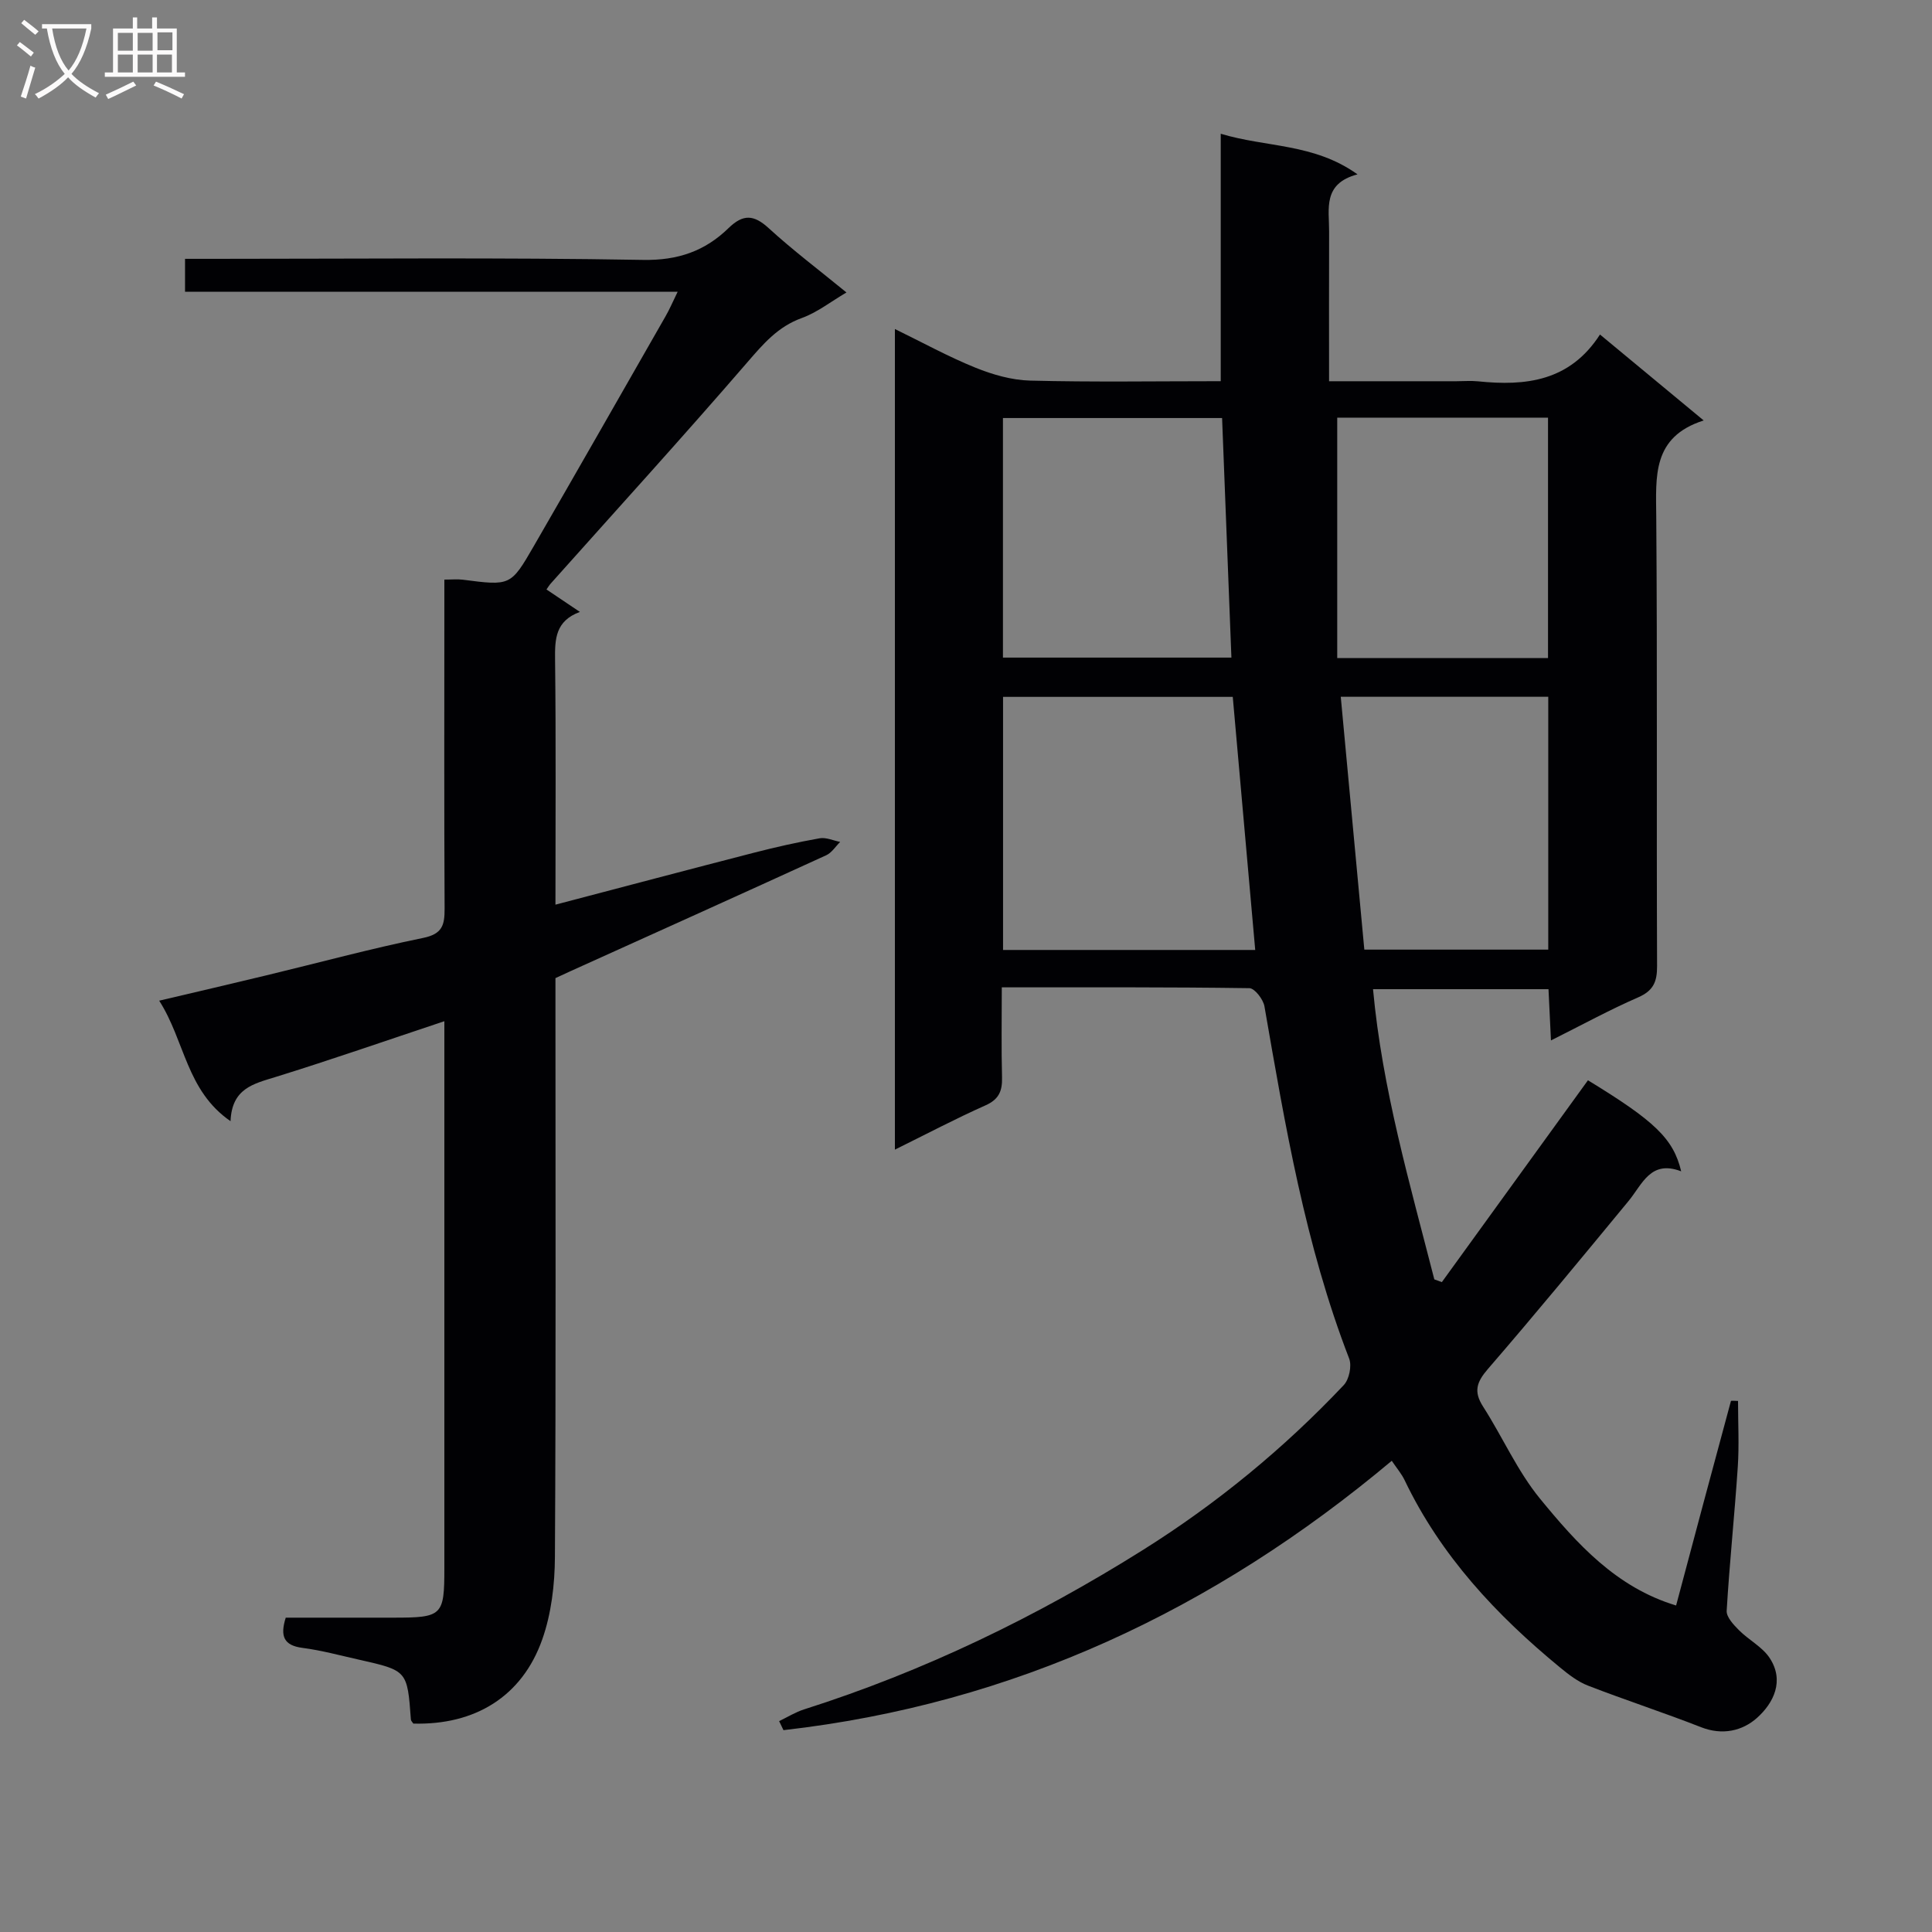 <svg enable-background="new 0 0 400 400" viewBox="0 0 400 400" xmlns="http://www.w3.org/2000/svg"><rect x="0" y="0" width="400" height="400" fill="#808080" stroke="none"/><path d="m207.41 204.42c0 6.71-.11 12.68.05 18.64.07 2.79-.62 4.55-3.42 5.79-6.19 2.76-12.2 5.93-18.76 9.17 0-56.69 0-112.88 0-169.9 5.72 2.79 11.04 5.72 16.64 7.99 3.58 1.45 7.54 2.59 11.35 2.69 12.98.33 25.97.12 39.47.12 0-16.97 0-33.71 0-51.23 9.49 2.87 19.26 1.94 28.32 8.41-7.27 1.91-5.86 7.17-5.88 11.85-.04 10.12-.01 20.25-.01 30.98h26.34c1.5 0 3.01-.13 4.5.02 9.85 1.01 18.99.02 25.25-9.69 7.25 6.01 13.97 11.58 21.47 17.79-10.73 3.42-9.88 11.61-9.82 19.99.24 31 .04 62 .17 92.99.01 3.26-.78 5.09-3.91 6.46-5.92 2.58-11.6 5.69-18.06 8.92-.18-3.82-.34-7.03-.51-10.61-12.02 0-23.93 0-36.33 0 1.9 20.67 7.64 40.31 12.69 60.08l1.56.57c10.07-13.92 20.15-27.83 30.25-41.79 13.77 8.41 17.69 12.06 19.3 18.85-6.34-2.43-8.02 2.65-10.89 6.14-9.63 11.67-19.24 23.35-29.14 34.8-2.33 2.7-2.98 4.66-.99 7.76 4.04 6.3 7.1 13.34 11.79 19.07 7.61 9.28 15.74 18.37 28.18 22.12 3.84-14.42 7.56-28.38 11.35-42.33.03-.12.92-.02 1.47-.02 0 4.55.25 9.11-.05 13.63-.66 9.95-1.71 19.87-2.3 29.81-.08 1.3 1.43 2.9 2.54 4.02 2.03 2.04 4.87 3.47 6.38 5.79 3.06 4.69.83 9.27-2.65 12.38-3.02 2.69-7.16 3.65-11.57 1.92-7.73-3.03-15.64-5.6-23.39-8.6-2.1-.81-4.02-2.29-5.79-3.75-13.21-10.86-24.72-23.16-32.2-38.8-.63-1.31-1.61-2.45-2.66-4.01-36.81 30.87-78.35 50.37-125.94 55.77-.3-.62-.6-1.25-.9-1.87 1.73-.83 3.39-1.87 5.2-2.44 24.84-7.9 48.1-19.17 70.13-33 15.29-9.6 29.17-21 41.57-34.13 1.12-1.18 1.7-3.98 1.12-5.49-9.1-23.54-13.25-48.24-17.54-72.93-.25-1.45-2.03-3.75-3.12-3.76-16.8-.24-33.61-.17-51.26-.17zm.26-7.74h52.21c-1.57-17.63-3.1-34.93-4.65-52.4-15.9 0-31.6 0-47.56 0zm-.02-60.53h47.3c-.65-16.81-1.29-33.18-1.93-49.6-15.43 0-30.28 0-45.37 0zm112.85.09c0-16.75 0-33.15 0-49.77-14.89 0-29.45 0-43.64 0v49.77zm-42.91 8.02c1.67 17.9 3.29 35.28 4.88 52.35h38.08c0-17.62 0-34.86 0-52.35-14.16 0-28.05 0-42.96 0z" fill="#010104"/><path d="m115 187.3c14.16-3.71 27.6-7.28 41.08-10.75 4.5-1.16 9.04-2.18 13.61-2.99 1.33-.24 2.83.47 4.26.75-.96.94-1.75 2.25-2.91 2.77-17.64 8.07-35.33 16.04-53.01 24.03-.91.41-1.81.83-3.03 1.4v5.87c0 37.98.11 75.97-.11 113.95-.03 5.71-.73 11.72-2.61 17.06-4.17 11.87-13.96 17.81-26.7 17.46-.18-.28-.49-.55-.51-.84-.74-10.13-.73-10.14-10.74-12.39-3.88-.87-7.75-1.93-11.68-2.44-3.9-.5-4.7-2.42-3.49-6.26 7.36 0 14.83.01 22.29 0 10.14 0 10.55-.4 10.55-10.22 0-35.82 0-71.64 0-107.46 0-1.79 0-3.59 0-5.81-11.98 3.99-23.4 7.97-34.95 11.55-4.56 1.41-9.05 2.35-9.32 9.15-9.19-6.35-9.41-16.56-14.77-24.95 7.9-1.86 15.06-3.52 22.21-5.25 10.8-2.6 21.54-5.52 32.42-7.74 4.01-.82 4.47-2.66 4.46-6.06-.11-20.83-.05-41.66-.05-62.48 0-1.8 0-3.61 0-5.65 1.57 0 2.71-.12 3.81.02 9.86 1.27 9.93 1.32 14.71-6.96 9.15-15.84 18.21-31.72 27.29-47.6.81-1.41 1.45-2.92 2.49-5.05-34.27 0-67.95 0-101.99 0 0-2.41 0-4.29 0-6.82h5.88c29.65 0 59.32-.3 88.96.22 7.24.13 12.82-1.85 17.67-6.57 3.04-2.96 5.25-2.82 8.34.01 5.02 4.59 10.47 8.7 16.09 13.3-3.26 1.92-6.06 4.14-9.24 5.29-4.96 1.79-7.97 5.34-11.28 9.17-13.35 15.46-27.11 30.57-40.71 45.81-.32.36-.57.79-.88 1.22 2.19 1.47 4.31 2.9 6.92 4.65-5.05 1.87-5.19 5.57-5.14 9.82.2 16.65.08 33.29.08 50.79z" fill="#010104"/><g fill="#fbfafa"><path d="m6.4 11.7c-1-.8-1.9-1.6-2.9-2.3l.6-.7c.9.7 1.9 1.4 2.9 2.2zm-2.1 8.3c.7-2.1 1.4-4.2 2-6.4.2.1.6.3 1 .4-.7 2.3-1.3 4.4-1.9 6.4zm3-12.8c-1.1-.9-2.1-1.7-2.9-2.4l.6-.7c1 .8 2 1.5 3 2.4zm1.4-1.3v-.9h10.2v.9c-.9 4.2-2.3 7.3-4.1 9.4 1.3 1.4 3.2 2.7 5.7 4-.2.2-.4.5-.7.9-2.5-1.4-4.4-2.7-5.7-4.2-1.4 1.5-3.5 3-6.1 4.4 0 0 0 0-.1-.1-.3-.4-.5-.7-.7-.8 2.7-1.3 4.7-2.8 6.2-4.2-1.8-2.2-3-5.3-3.7-9.4zm9.2 0h-7.1c.6 3.8 1.7 6.7 3.4 8.7 1.7-2 2.9-4.8 3.7-8.7z"/><path d="m31.6 3.6h.9v2.3h4.1v9.1h1.7v.9h-16.6v-.9h1.7v-9.1h4.1v-2.3h.9v2.3h3.1v-2.3zm-4 13.3.6.8c-1.9.9-3.8 1.9-5.8 2.8-.2-.3-.3-.6-.5-.9 2-.9 3.9-1.8 5.7-2.7zm-3.2-10.1v3.7h3.1v-3.7zm0 4.5v3.7h3.1v-3.7zm4.1-4.5v3.7h3.1v-3.7zm0 4.5v3.7h3.1v-3.7zm9.1 9.1c-2.1-1.1-4.1-2-5.8-2.7l.5-.8c2.2.9 4.1 1.8 5.8 2.6zm-1.9-13.7h-3.1v3.7h3.1v-3.6zm-3.2 4.6v3.7h3.1v-3.7z"/></g></svg>